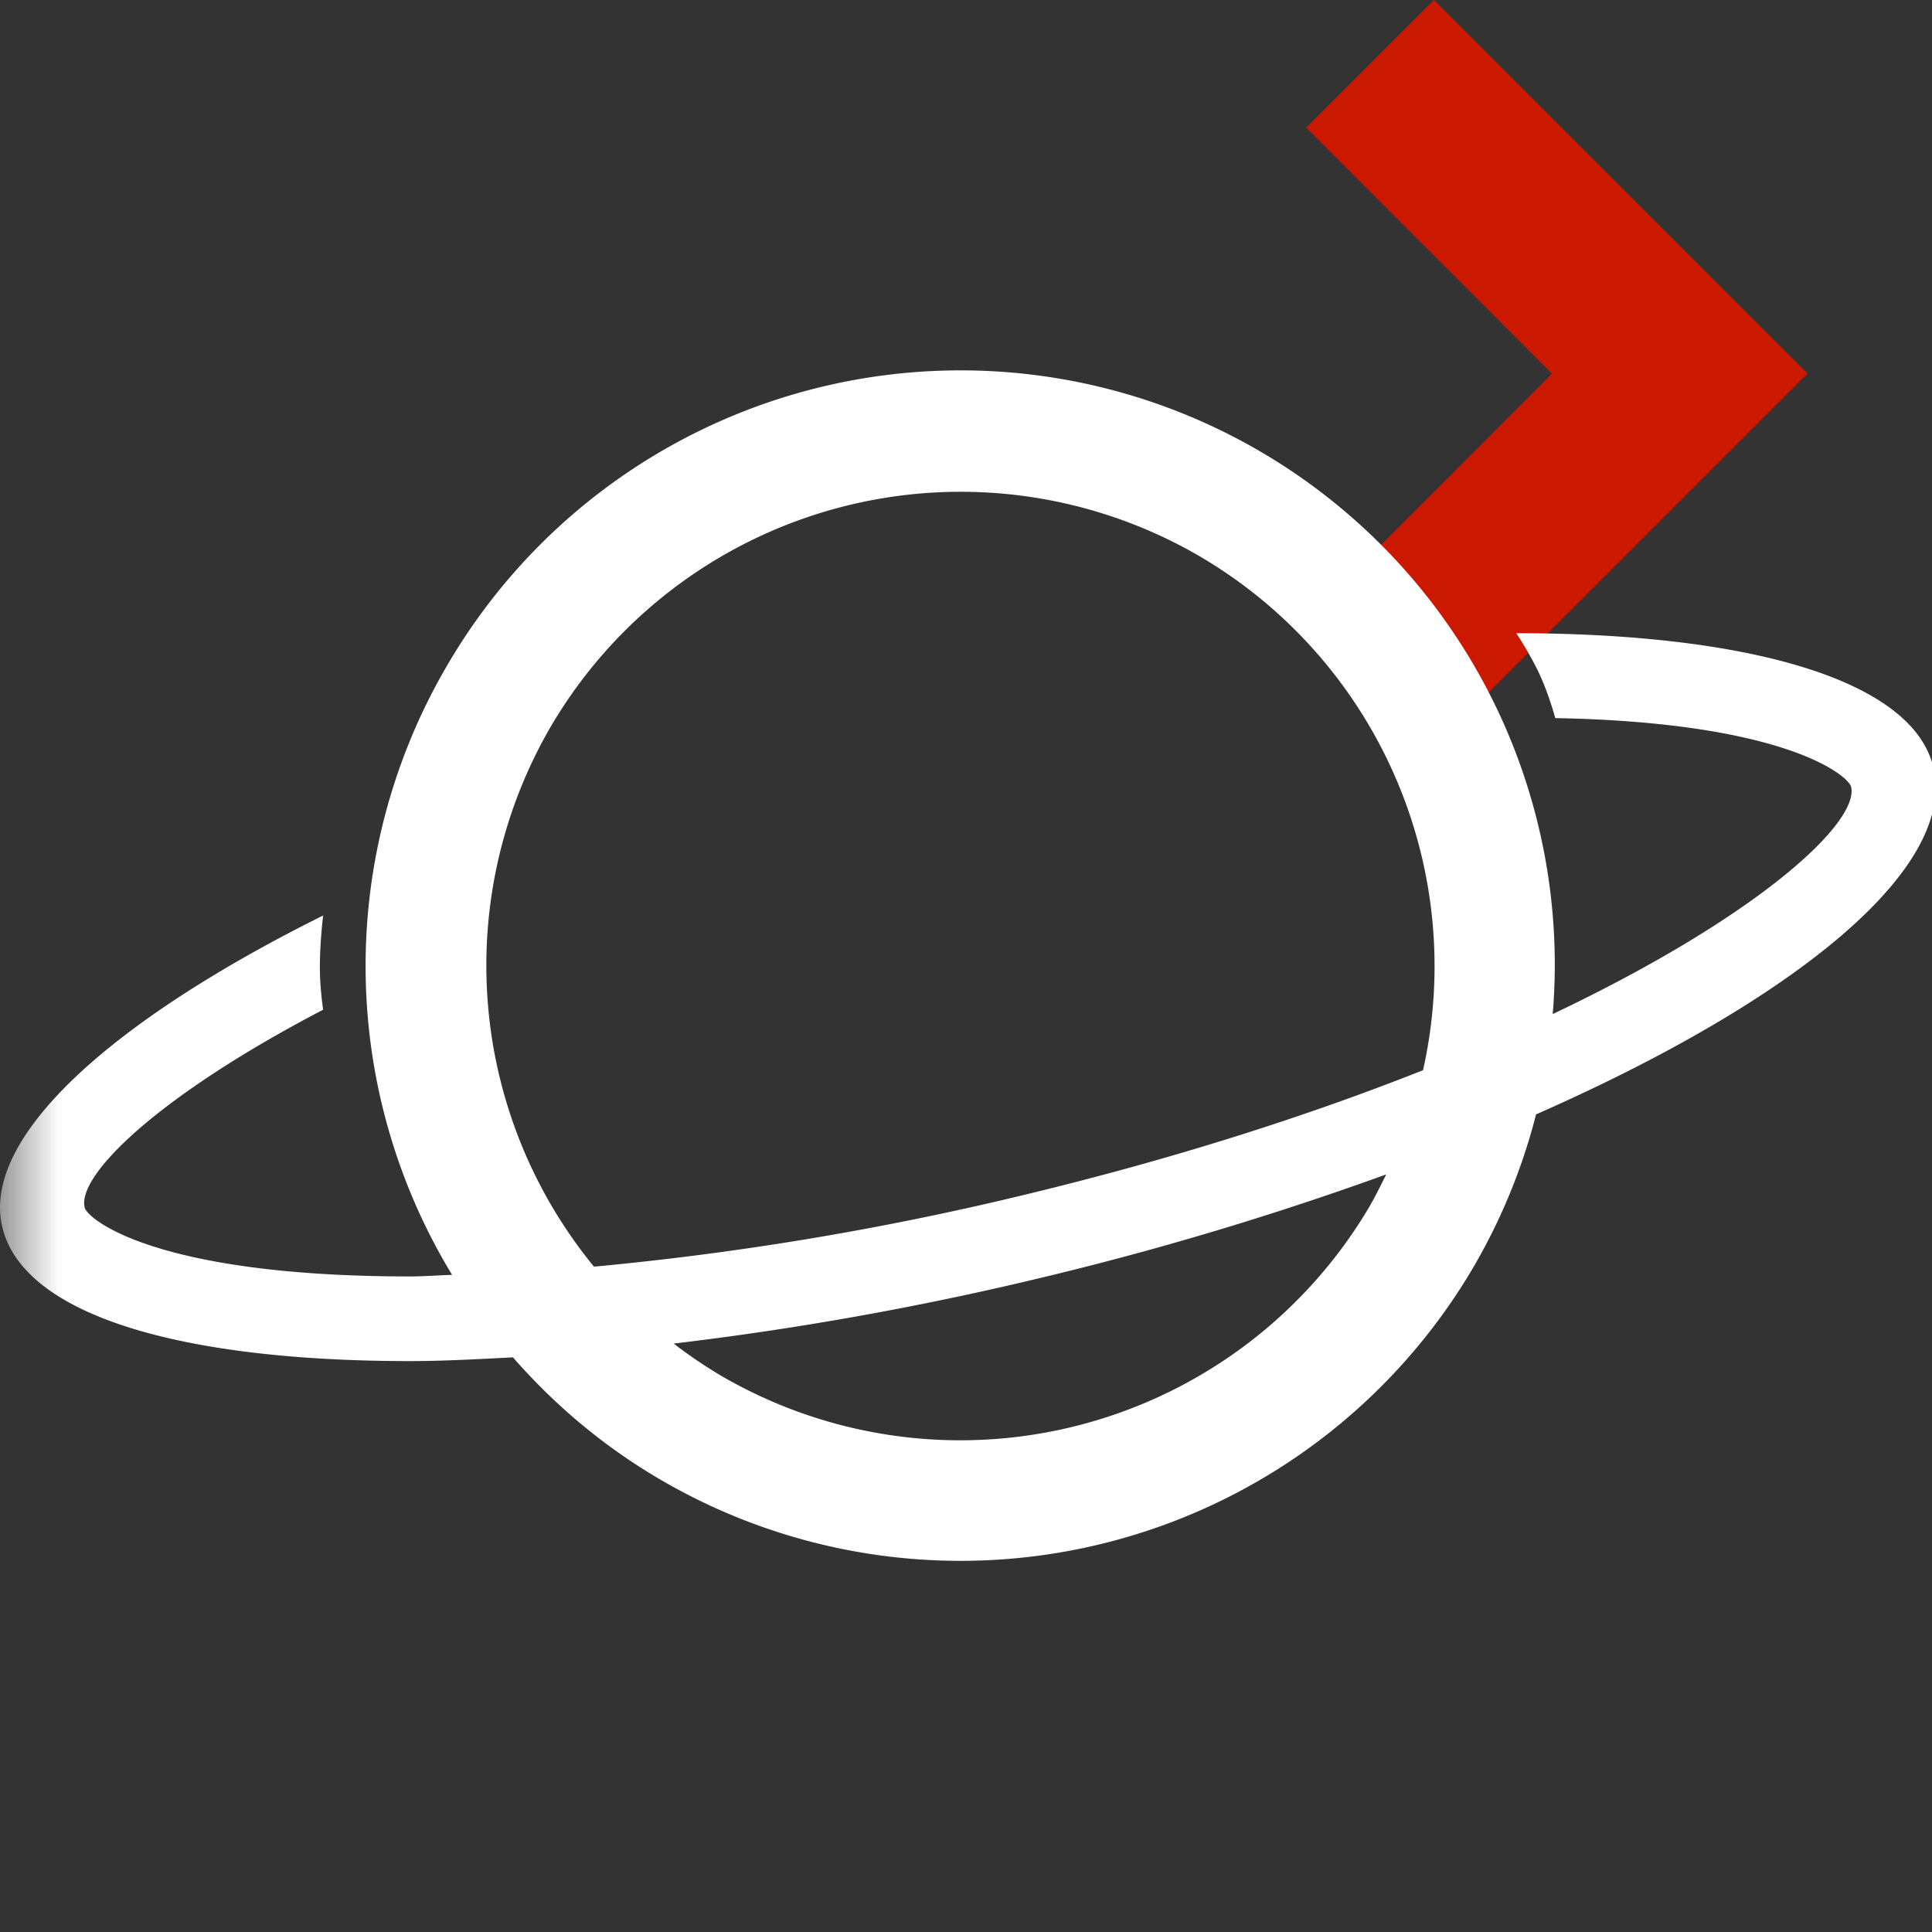 <svg width="16" height="16" xmlns="http://www.w3.org/2000/svg" viewBox="0 0 16 16" shape-rendering="geometricPrecision" fill="#fff"><rect x="0" y="0" width="16" height="16" fill="#333333" stroke="none"/><defs><mask id="a"><rect width="100%" height="100%"/><path fill="#000" d="M11.875-1.414l-2.47 2.47 2.035 2.039-2.035 2.037 2.47 2.472 4.51-4.511z"/></mask></defs><path fill="#cb1800" d="M11.875 0l-1.057 1.057 2.035 2.038-2.035 2.037 1.057 1.057 3.095-3.096z"/><path mask="url(#a)" d="M16.011 6.354c-.174-.731-1.554-1.11-3.454-1.11 0 0 .104.154.186.325.083.175.137.378.137.378 1.912.035 2.428.479 2.45.569.069.292-.753 1.066-2.471 1.882a4.921 4.921 0 0 0-9.153-2.892 4.925 4.925 0 0 0 .038 5.052c-.113.003-.237.013-.346.013-2.116 0-2.675-.477-2.697-.571-.063-.263.592-.916 1.975-1.638 0 0-.028-.185-.027-.362.001-.21.027-.418.027-.418C.928 8.45-.158 9.419.019 10.162c.174.731 1.478 1.11 3.379 1.11.268 0 .56-.016.85-.031.339.388.742.731 1.21 1.006a4.926 4.926 0 0 0 6.742-1.749 4.92 4.92 0 0 0 .521-1.269c2.158-.951 3.489-2.04 3.29-2.875zM4.565 6.011a3.935 3.935 0 0 1 5.379-1.399 3.935 3.935 0 0 1 1.841 4.251c-.939.372-2.059.736-3.376 1.05a25.032 25.032 0 0 1-3.49.577 3.935 3.935 0 0 1-.354-4.479zm6.776 3.982a3.935 3.935 0 0 1-5.378 1.395 3.982 3.982 0 0 1-.384-.261 26.225 26.225 0 0 0 2.993-.533 26.481 26.481 0 0 0 2.908-.868c-.045.09-.088.179-.139.267z"/></svg>